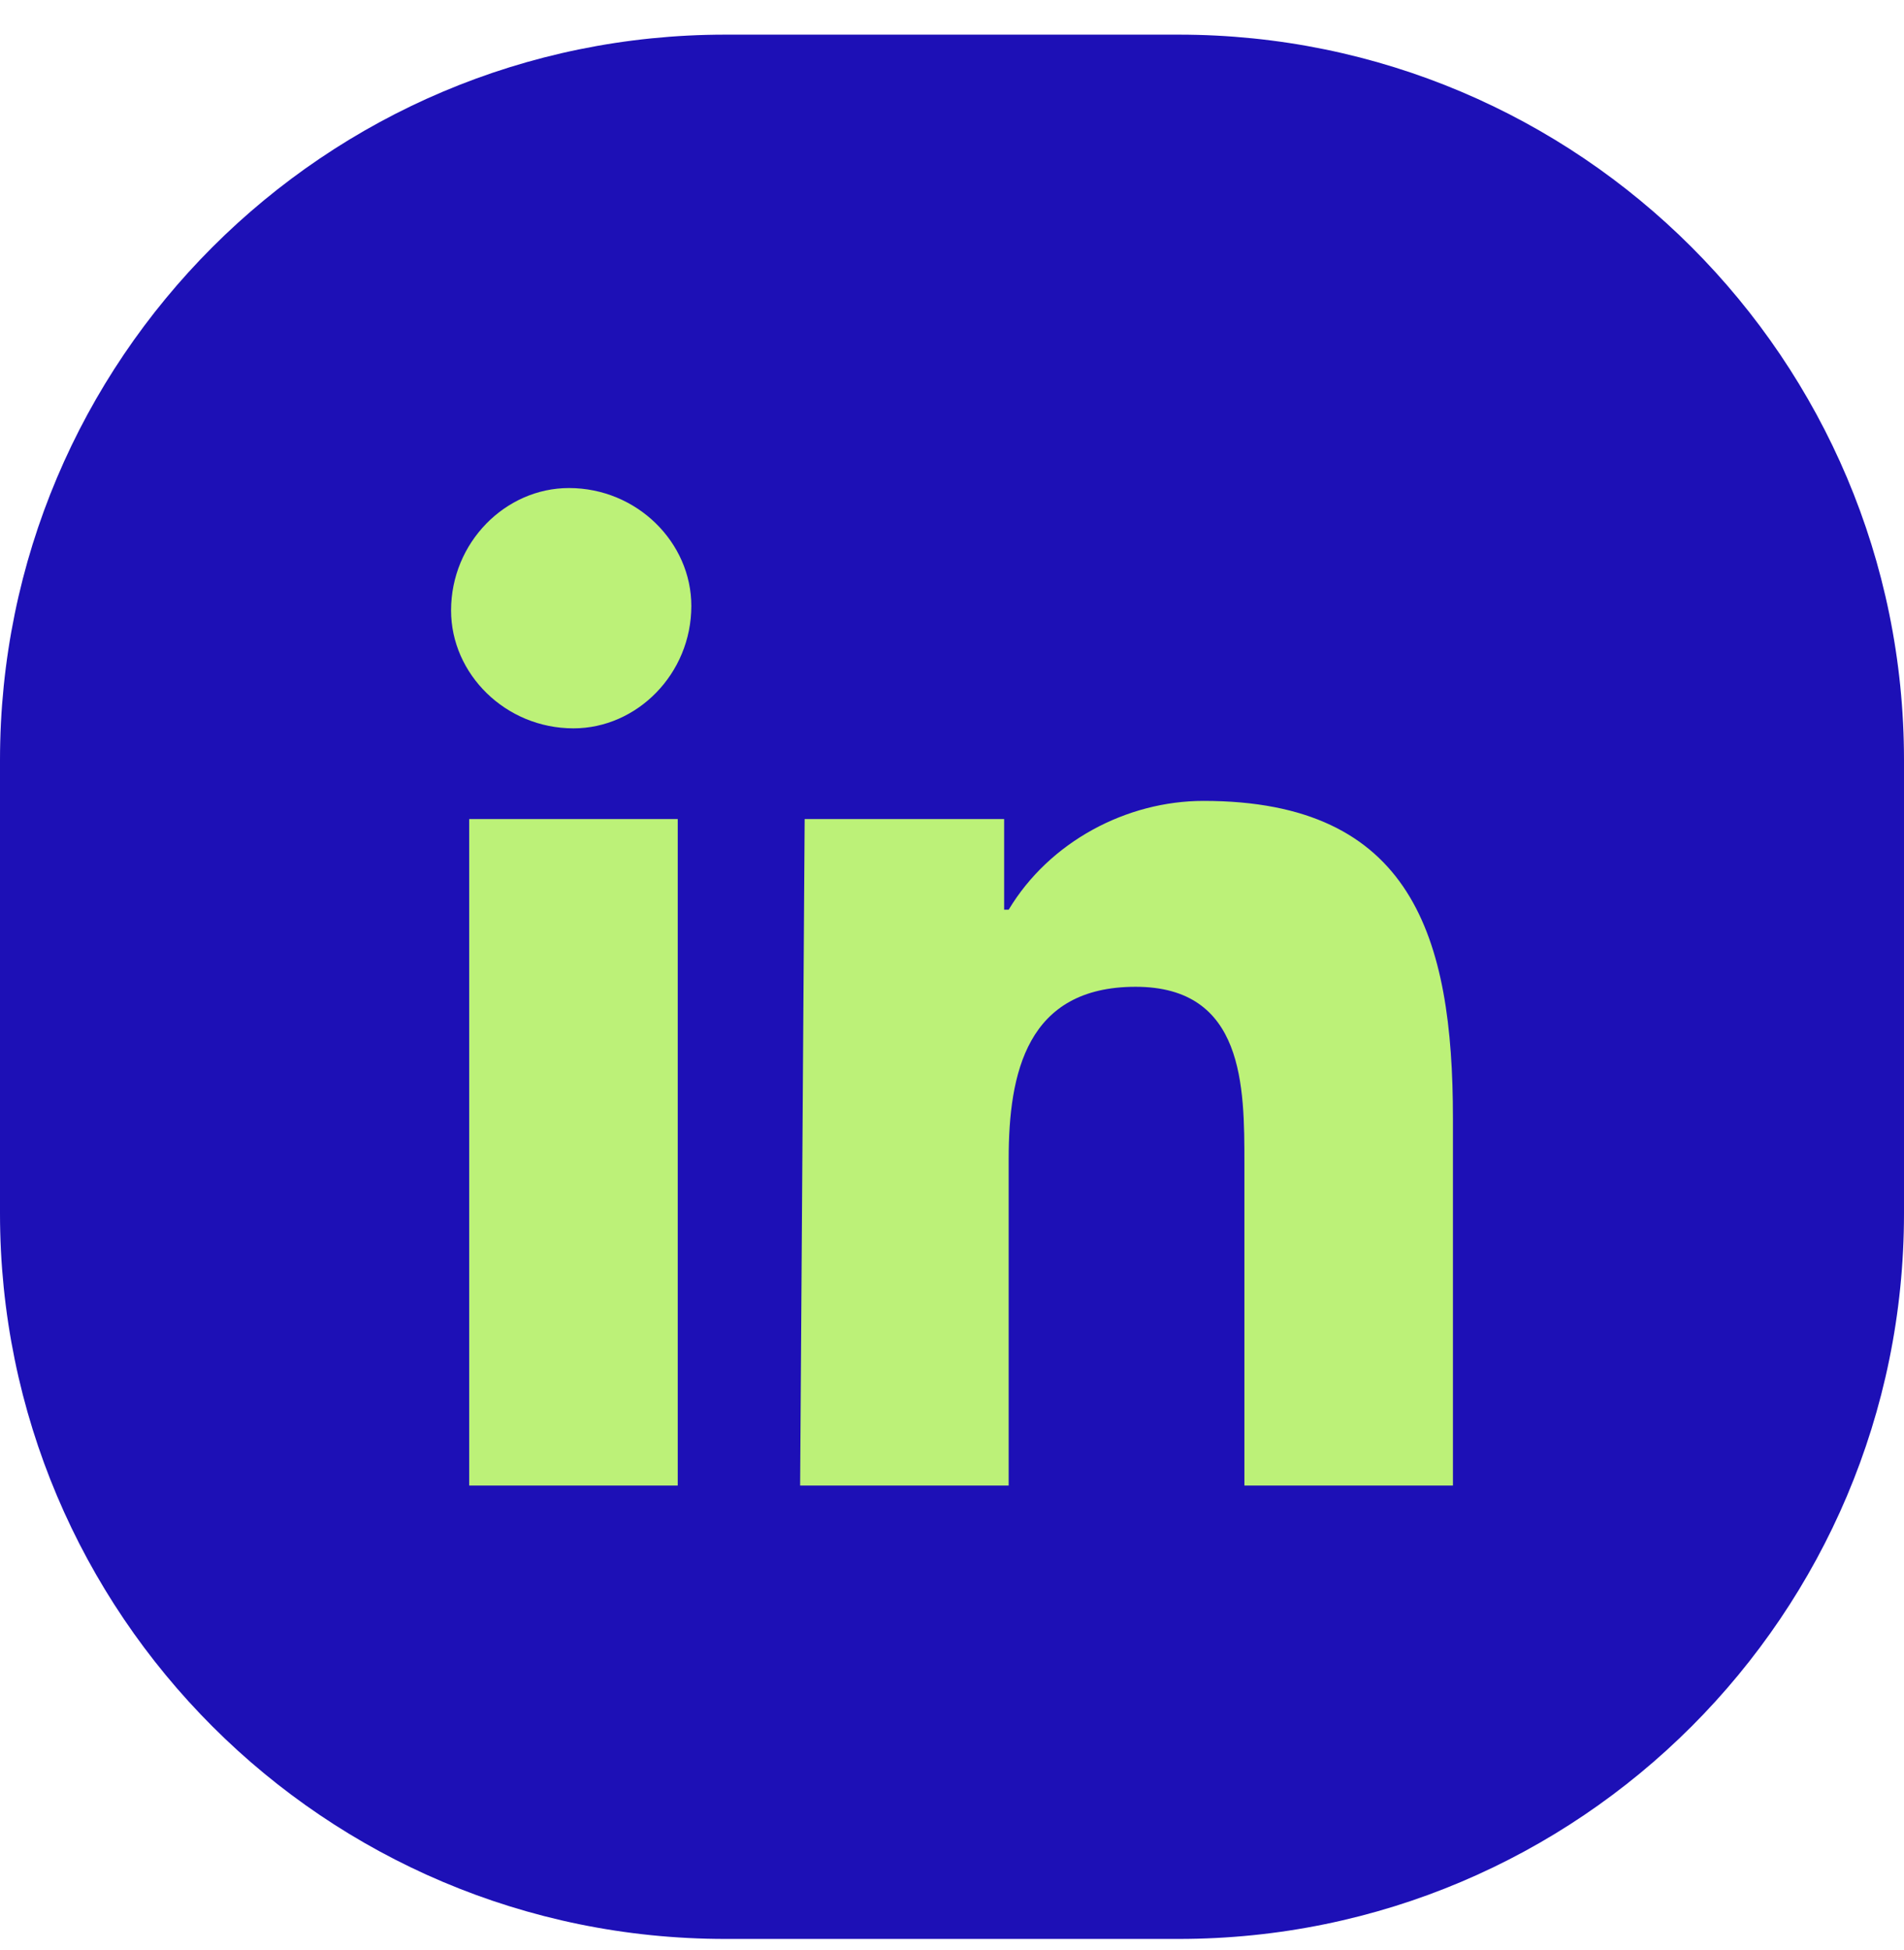 <svg xmlns="http://www.w3.org/2000/svg" width="42" height="43" viewBox="0 0 42 43" fill="none">
<path d="M42 26.764C42 35.6 34.837 42.764 26 42.764L16 42.764C7.163 42.764 -1.13373e-07 35.6 -2.53225e-07 26.764L-4.1149e-07 16.764C-5.51342e-07 7.927 7.163 0.764 16 0.764L26 0.764C34.837 0.764 42 7.927 42 16.764L42 26.764Z" fill="#1D10B6"/>
<path d="M10.35 18.064H14.95V32.764H10.35V18.064ZM12.55 10.764C14.05 10.764 15.25 11.964 15.25 13.364C15.25 14.864 14.05 16.064 12.65 16.064C11.15 16.064 9.95 14.864 9.95 13.464C9.95 11.964 11.15 10.764 12.55 10.764Z" fill="#BCF178"/>
<path d="M17.75 18.064H22.15V20.064H22.25C23.15 18.564 24.85 17.664 26.55 17.664C31.15 17.664 32.05 20.664 32.05 24.664V32.764H27.45V25.664C27.45 23.964 27.45 21.764 25.05 21.764C22.65 21.764 22.25 23.664 22.25 25.564V32.764H17.65L17.75 18.064Z" fill="#BCF178"/>
</svg>